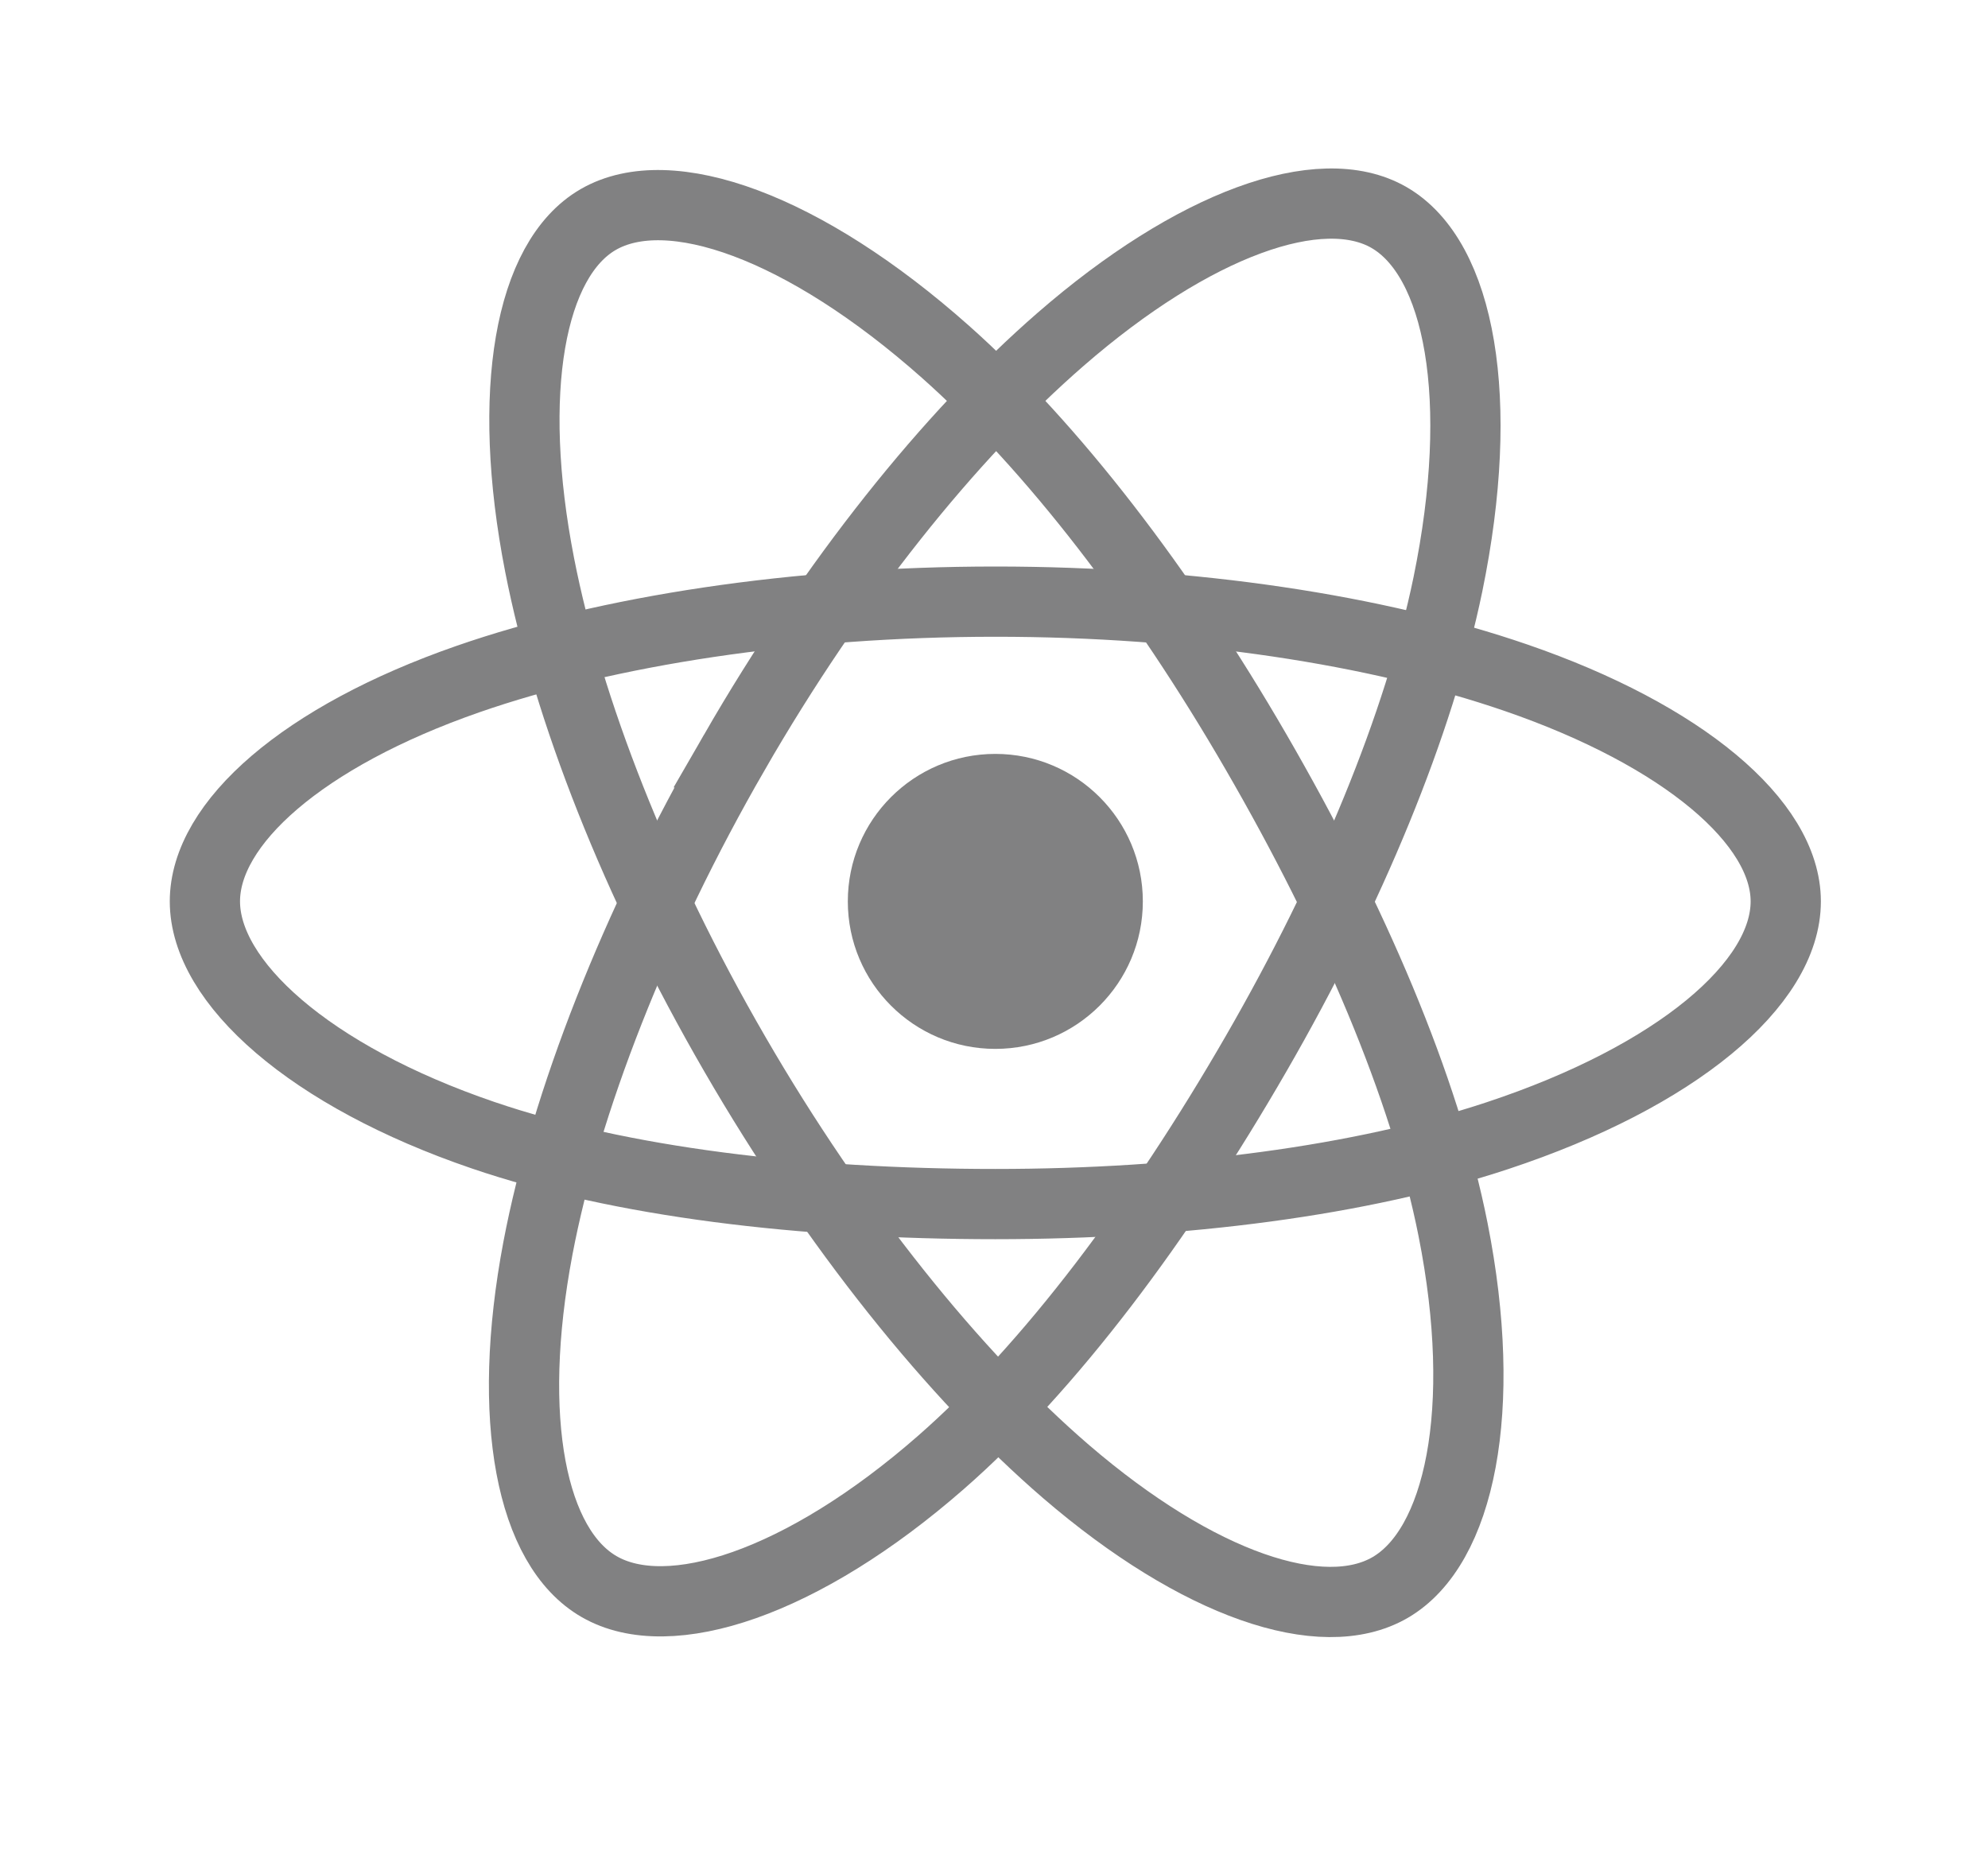 <svg width="100%" height="100%" viewBox="0 0 15 14" version="1.1" xmlns="http://www.w3.org/2000/svg" xml:space="preserve" style="fill-rule:evenodd;clip-rule:evenodd;">
    <g>
        <circle cx="7.51" cy="6.802" r="1.113" style="fill:#818182;"/>
        <g>
            <path d="M7.51,4.54c1.494,-0 2.882,0.214 3.928,0.574c1.261,0.434 2.036,1.092 2.036,1.688c-0,0.621 -0.822,1.32 -2.176,1.768c-1.023,0.339 -2.37,0.516 -3.788,0.516c-1.454,0 -2.83,-0.166 -3.866,-0.52c-1.309,-0.447 -2.098,-1.155 -2.098,-1.764c0,-0.591 0.74,-1.244 1.983,-1.677c1.051,-0.366 2.472,-0.585 3.981,-0.585l0,-0Z" style="fill:none;stroke:#818182;stroke-width:0.53px;"/>
            <path d="M5.541,5.677c0.746,-1.294 1.625,-2.389 2.46,-3.115c1.006,-0.875 1.963,-1.218 2.479,-0.921c0.537,0.31 0.732,1.371 0.445,2.768c-0.218,1.056 -0.737,2.311 -1.446,3.54c-0.726,1.259 -1.558,2.369 -2.381,3.088c-1.042,0.911 -2.049,1.241 -2.577,0.936c-0.512,-0.294 -0.707,-1.262 -0.462,-2.555c0.208,-1.093 0.728,-2.434 1.482,-3.741l-0,0Z" style="fill:none;stroke:#818182;stroke-width:0.53px;"/>
            <path d="M5.543,7.952c-0.749,-1.293 -1.258,-2.601 -1.471,-3.687c-0.256,-1.309 -0.075,-2.309 0.441,-2.608c0.537,-0.311 1.553,0.05 2.62,0.997c0.806,0.716 1.634,1.793 2.344,3.02c0.729,1.258 1.275,2.533 1.487,3.606c0.269,1.357 0.051,2.395 -0.476,2.7c-0.511,0.296 -1.447,-0.018 -2.445,-0.876c-0.843,-0.726 -1.745,-1.847 -2.5,-3.152l-0,-0Z" style="fill:none;stroke:#818182;stroke-width:0.53px;"/>
        </g>
    </g>
</svg>
